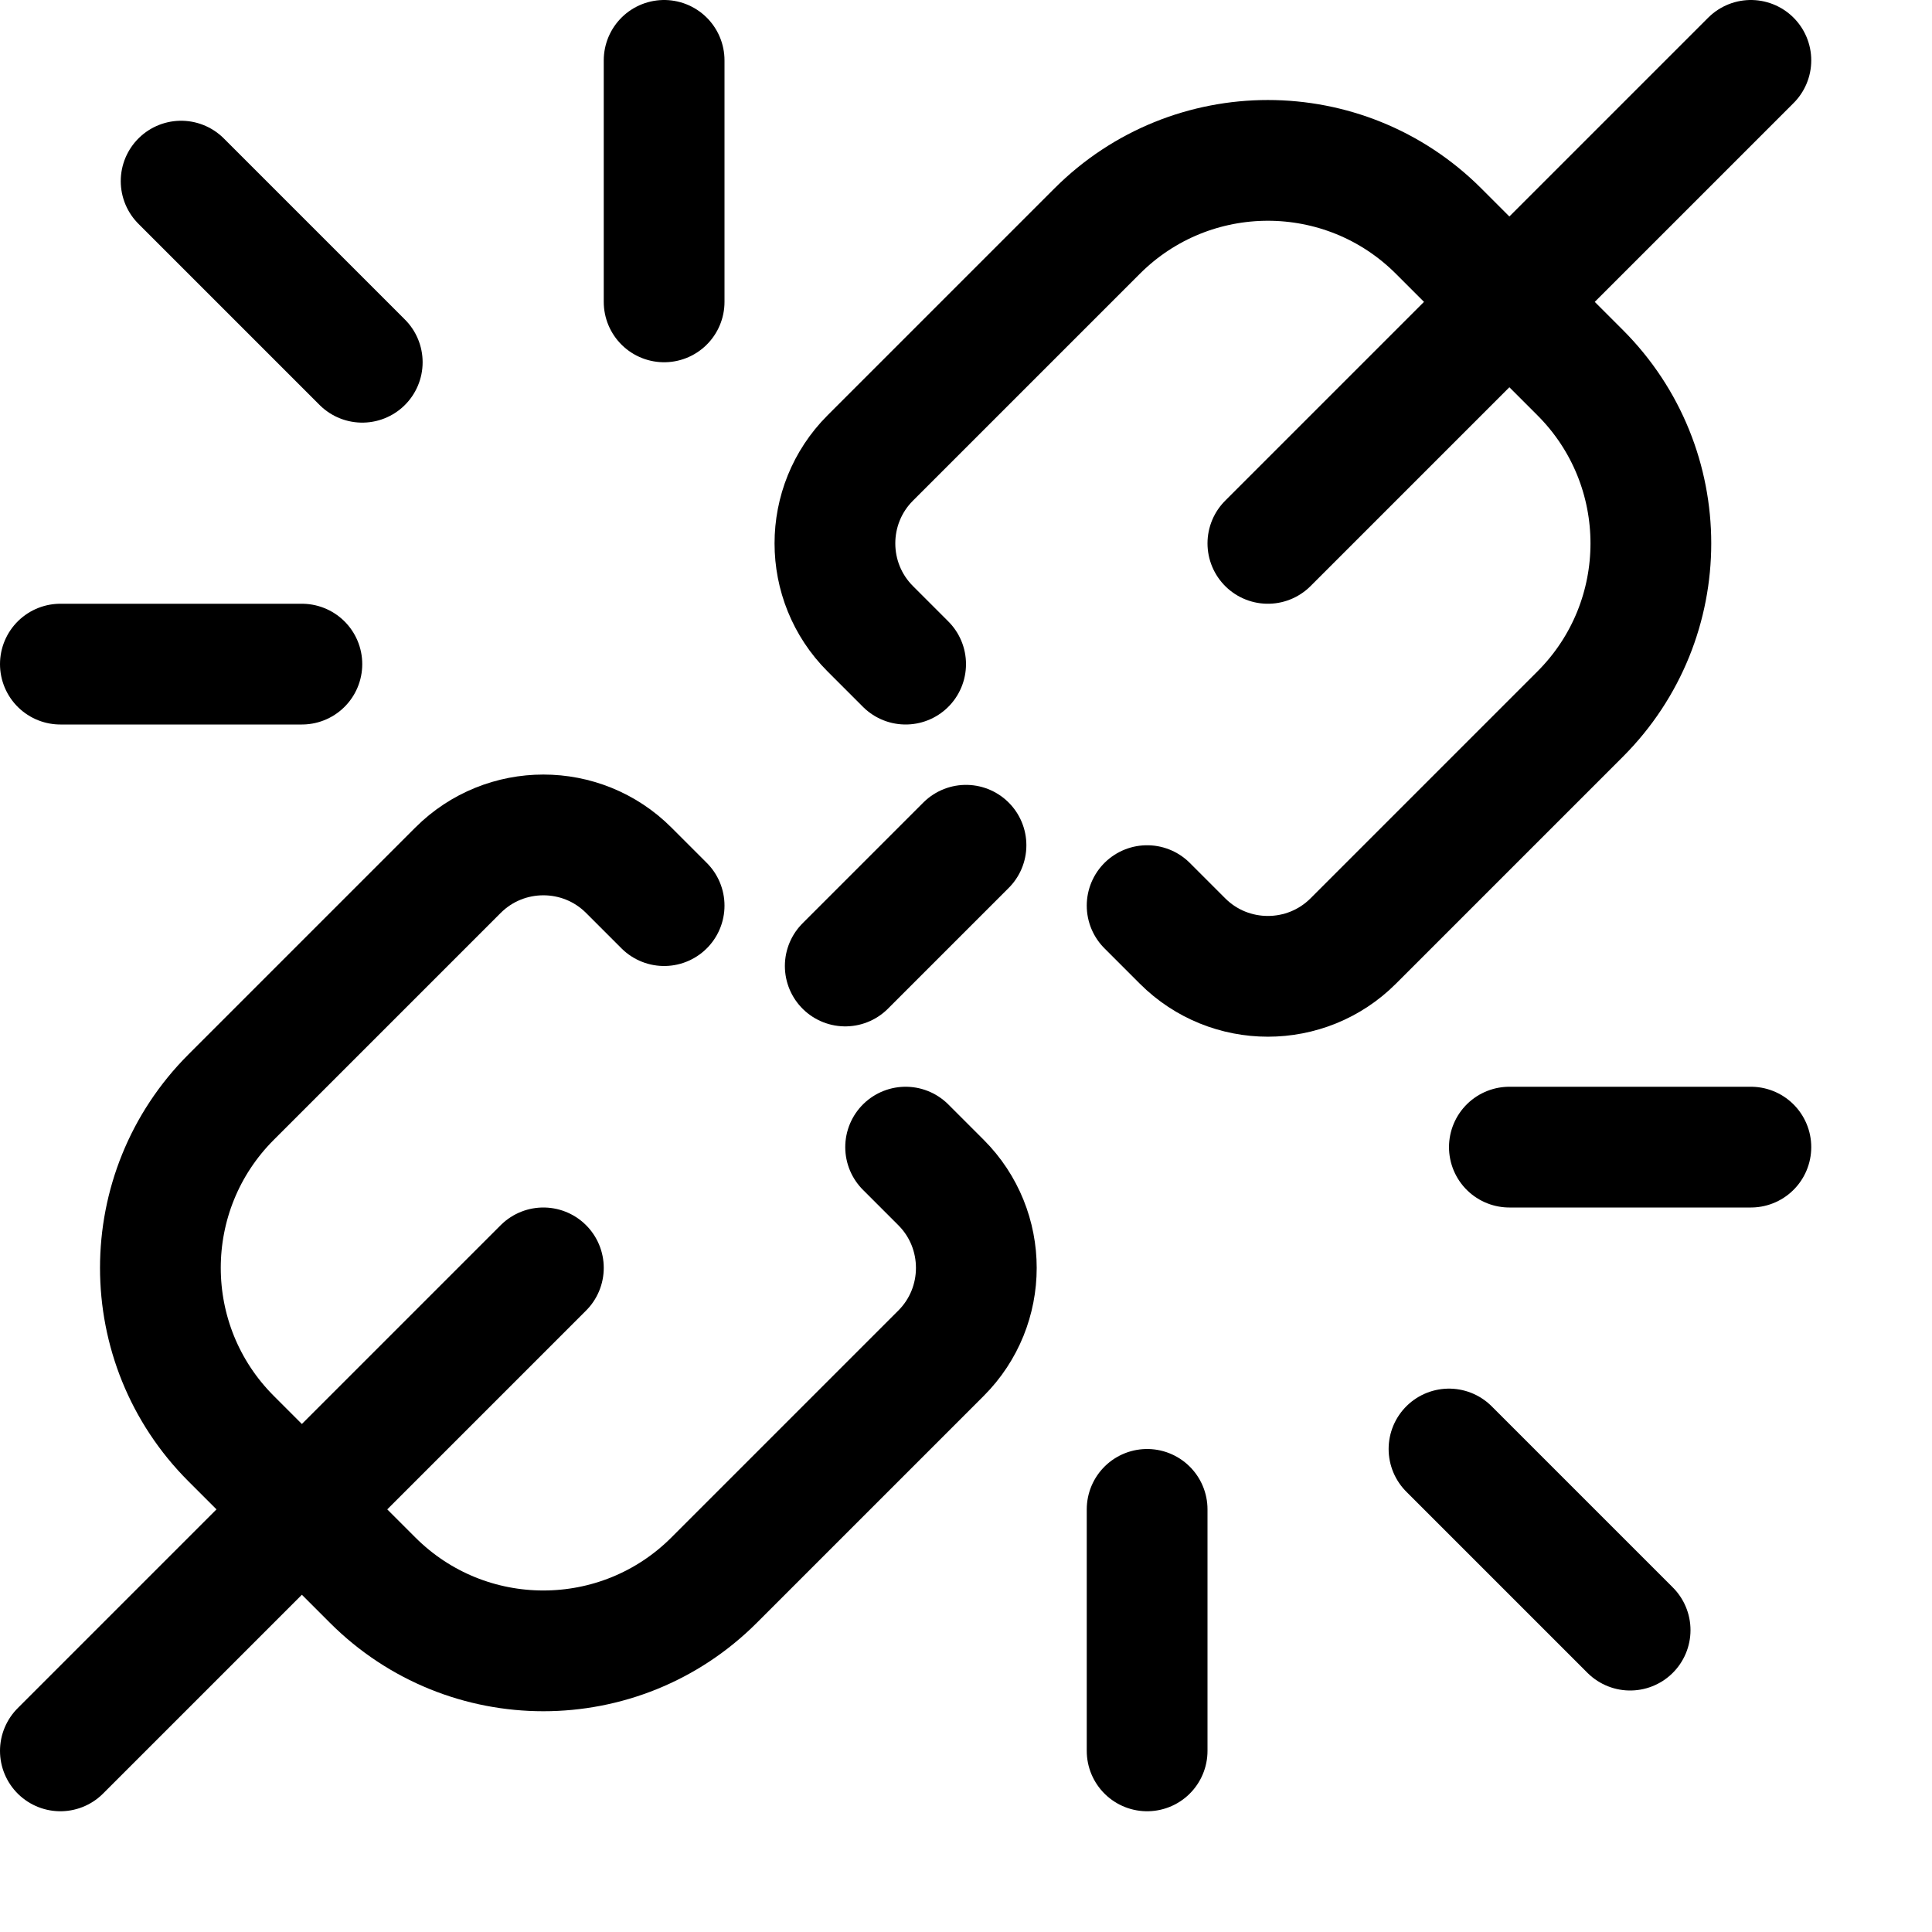 <svg xmlns="http://www.w3.org/2000/svg" width="16" height="16" viewBox="0 0 16 16" fill="none">
<g id="warning-link-expired[flash-screen,warning,unlink,broken,link]">
<path id="Vector" d="M14.5 0.5L10.5 4.5M0.5 14.5L4.5 10.5" stroke="black" stroke-linecap="round" stroke-linejoin="round"/>
<path id="Vector_2" d="M9.5 7.5L9.793 7.793C10.183 8.183 10.817 8.183 11.207 7.793L13.086 5.914C13.867 5.133 13.867 3.867 13.086 3.086L11.914 1.914C11.133 1.133 9.867 1.133 9.086 1.914L7.207 3.793C6.817 4.183 6.817 4.817 7.207 5.207L7.5 5.5" stroke="black" stroke-linecap="round" stroke-linejoin="round"/>
<path id="Vector_3" d="M5.5 7.5L5.207 7.207C4.817 6.817 4.183 6.817 3.793 7.207L1.914 9.086C1.133 9.867 1.133 11.133 1.914 11.914L3.086 13.086C3.867 13.867 5.133 13.867 5.914 13.086L7.793 11.207C8.183 10.817 8.183 10.183 7.793 9.793L7.5 9.5" stroke="black" stroke-linecap="round" stroke-linejoin="round"/>
<path id="Vector_4" d="M8 7L7 8" stroke="black" stroke-linecap="round" stroke-linejoin="round"/>
<path id="Vector_5" d="M3 3L1.5 1.5M12 12L13.5 13.5M12.5 9.5H14.5M9.5 12.5V14.5M2.5 5.5H0.5M5.5 2.5V0.5" stroke="black" stroke-linecap="round" stroke-linejoin="round"/>
</g>
</svg>